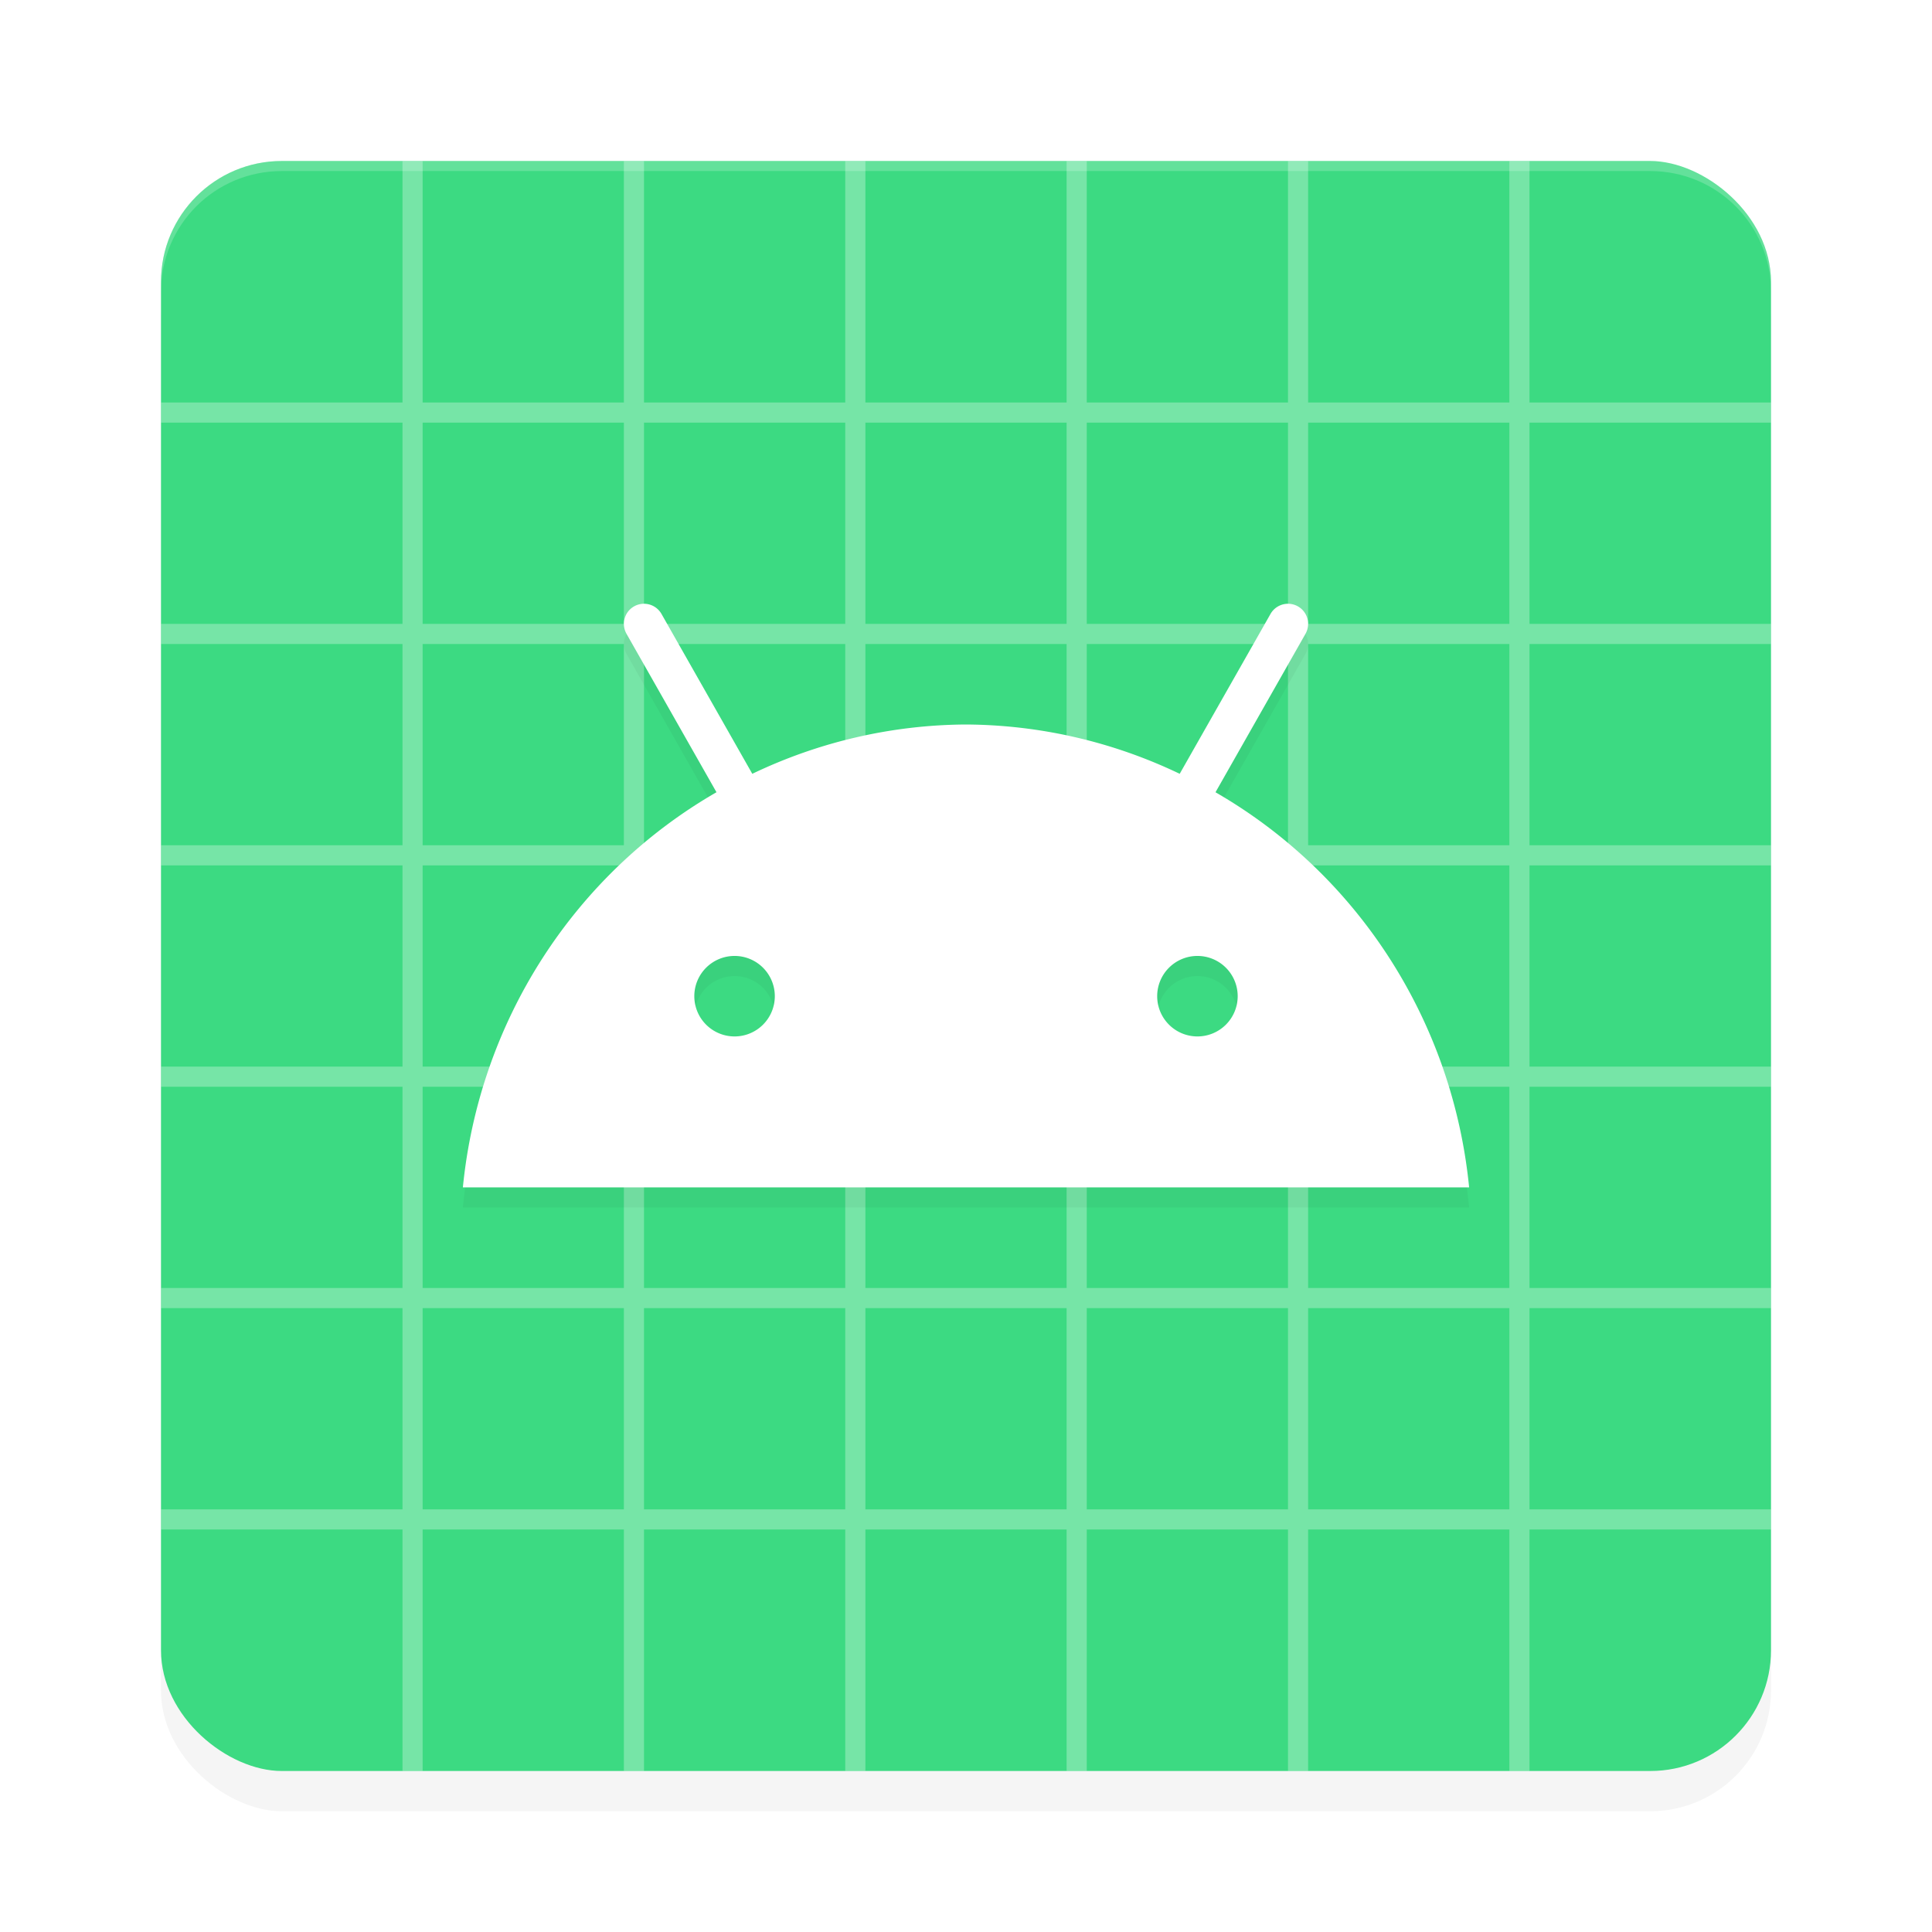 <?xml version="1.0" encoding="UTF-8" standalone="no"?>
<svg
   width="192"
   height="192"
   version="1"
   id="svg28"
   sodipodi:docname="apps_lawnicons.svg"
   inkscape:version="1.1.1 (1:1.1+202109281949+c3084ef5ed)"
   xmlns:inkscape="http://www.inkscape.org/namespaces/inkscape"
   xmlns:sodipodi="http://sodipodi.sourceforge.net/DTD/sodipodi-0.dtd"
   xmlns="http://www.w3.org/2000/svg"
   xmlns:svg="http://www.w3.org/2000/svg"
   xmlns:rdf="http://www.w3.org/1999/02/22-rdf-syntax-ns#"
   xmlns:cc="http://creativecommons.org/ns#"
   xmlns:dc="http://purl.org/dc/elements/1.1/">
  <defs
     id="defs32">
    <filter
       inkscape:collect="always"
       style="color-interpolation-filters:sRGB"
       id="filter6495"
       x="-0.048"
       y="-0.048"
       width="1.096"
       height="1.096">
      <feGaussianBlur
         inkscape:collect="always"
         stdDeviation="3.2"
         id="feGaussianBlur6497" />
    </filter>
    <filter
       inkscape:collect="always"
       style="color-interpolation-filters:sRGB"
       id="filter7268"
       x="-0.116"
       y="-0.2"
       width="1.232"
       height="1.401">
      <feGaussianBlur
         inkscape:collect="always"
         stdDeviation="4.843"
         id="feGaussianBlur7270" />
    </filter>
  </defs>
  <sodipodi:namedview
     pagecolor="#ffffff"
     bordercolor="#666666"
     borderopacity="1"
     objecttolerance="10"
     gridtolerance="10"
     guidetolerance="10"
     inkscape:pageopacity="0"
     inkscape:pageshadow="2"
     inkscape:window-width="1920"
     inkscape:window-height="1019"
     id="namedview30"
     showgrid="false"
     inkscape:zoom="1"
     inkscape:cx="82"
     inkscape:cy="108.5"
     inkscape:window-x="0"
     inkscape:window-y="34"
     inkscape:window-maximized="1"
     inkscape:current-layer="svg28"
     inkscape:pagecheckerboard="0"
     inkscape:snap-global="true"
     showguides="false"
     inkscape:snap-bbox="true"
     inkscape:snap-bbox-midpoints="true">
    <inkscape:grid
       type="xygrid"
       id="grid841" />
  </sodipodi:namedview>
  <rect
     id="rect6457"
     transform="matrix(0,-1,-1,0,0,0)"
     ry="12"
     rx="12"
     y="-176"
     x="-180"
     height="160"
     width="160"
     style="opacity:0.2;fill:#000000;fill-opacity:1;stroke-width:4;filter:url(#filter6495)" />
  <rect
     id="rect2"
     transform="matrix(0,-1,-1,0,0,0)"
     ry="12"
     rx="12"
     y="-176"
     x="-176"
     height="160"
     width="160"
     style="fill:#3cda82;fill-opacity:1;stroke-width:4" />
  <path
     id="rect1994"
     style="opacity:0.3;fill:#ffffff;stroke-width:2.809;stroke-linecap:round;stroke-linejoin:round;stroke-miterlimit:4;stroke-dasharray:none"
     d="M 40 16 L 40 40 L 16 40 L 16 42 L 40 42 L 40 62 L 16 62 L 16 64 L 40 64 L 40 84 L 16 84 L 16 86 L 40 86 L 40 106 L 16 106 L 16 108 L 40 108 L 40 128 L 16 128 L 16 130 L 40 130 L 40 150 L 16 150 L 16 152 L 40 152 L 40 176 L 42 176 L 42 152 L 62 152 L 62 176 L 64 176 L 64 152 L 84 152 L 84 176 L 86 176 L 86 152 L 106 152 L 106 176 L 108 176 L 108 152 L 128 152 L 128 176 L 130 176 L 130 152 L 150 152 L 150 176 L 152 176 L 152 152 L 176 152 L 176 150 L 152 150 L 152 130 L 176 130 L 176 128 L 152 128 L 152 108 L 176 108 L 176 106 L 152 106 L 152 86 L 176 86 L 176 84 L 152 84 L 152 64 L 176 64 L 176 62 L 152 62 L 152 42 L 176 42 L 176 40 L 152 40 L 152 16 L 150 16 L 150 40 L 130 40 L 130 16 L 128 16 L 128 40 L 108 40 L 108 16 L 106 16 L 106 40 L 86 40 L 86 16 L 84 16 L 84 40 L 64 40 L 64 16 L 62 16 L 62 40 L 42 40 L 42 16 L 40 16 z M 42 42 L 62 42 L 62 62 L 42 62 L 42 42 z M 64 42 L 84 42 L 84 62 L 64 62 L 64 42 z M 86 42 L 106 42 L 106 62 L 86 62 L 86 42 z M 108 42 L 128 42 L 128 62 L 108 62 L 108 42 z M 130 42 L 150 42 L 150 62 L 130 62 L 130 42 z M 42 64 L 62 64 L 62 84 L 42 84 L 42 64 z M 64 64 L 84 64 L 84 84 L 64 84 L 64 64 z M 86 64 L 106 64 L 106 84 L 86 84 L 86 64 z M 108 64 L 128 64 L 128 84 L 108 84 L 108 64 z M 130 64 L 150 64 L 150 84 L 130 84 L 130 64 z M 42 86 L 62 86 L 62 106 L 42 106 L 42 86 z M 64 86 L 84 86 L 84 106 L 64 106 L 64 86 z M 86 86 L 106 86 L 106 106 L 86 106 L 86 86 z M 108 86 L 128 86 L 128 106 L 108 106 L 108 86 z M 130 86 L 150 86 L 150 106 L 130 106 L 130 86 z M 42 108 L 62 108 L 62 128 L 42 128 L 42 108 z M 64 108 L 84 108 L 84 128 L 64 128 L 64 108 z M 86 108 L 106 108 L 106 128 L 86 128 L 86 108 z M 108 108 L 128 108 L 128 128 L 108 128 L 108 108 z M 130 108 L 150 108 L 150 128 L 130 128 L 130 108 z M 42 130 L 62 130 L 62 150 L 42 150 L 42 130 z M 64 130 L 84 130 L 84 150 L 64 150 L 64 130 z M 86 130 L 106 130 L 106 150 L 86 150 L 86 130 z M 108 130 L 128 130 L 128 150 L 108 150 L 108 130 z M 130 130 L 150 130 L 150 150 L 130 150 L 130 130 z " />
  <path
     id="path7230"
     style="opacity:0.2;fill:#000000;stroke-width:4.816;stroke-linecap:round;stroke-linejoin:round;filter:url(#filter7268)"
     d="m 64.223,62.014 a 2,2 0 0 0 -1.211,0.248 2,2 0 0 0 -0.75,2.727 l 8.941,15.744 A 50.298,51 0 0 0 46,120 H 146 A 50.298,51 0 0 0 120.795,80.734 l 8.943,-15.746 a 2,2 0 0 0 -0.75,-2.727 2,2 0 0 0 -1.211,-0.248 2,2 0 0 0 -1.516,0.998 l -9.023,15.889 A 50.298,51 0 0 0 95.945,74 50.298,51 0 0 0 74.762,78.9 L 65.738,63.012 A 2,2 0 0 0 64.223,62.014 Z M 73,97 a 4,4 0 0 1 4,4 4,4 0 0 1 -4,4 4,4 0 0 1 -4,-4 4,4 0 0 1 4,-4 z m 46,0 a 4,4 0 0 1 4,4 4,4 0 0 1 -4,4 4,4 0 0 1 -4,-4 4,4 0 0 1 4,-4 z" />
  <path
     id="path952"
     style="opacity:1;fill:#ffffff;stroke-width:4.816;stroke-linecap:round;stroke-linejoin:round"
     d="M 64.223 60.014 A 2 2 0 0 0 63.012 60.262 A 2 2 0 0 0 62.262 62.988 L 71.203 78.732 A 50.298 51 0 0 0 46 118 L 146 118 A 50.298 51 0 0 0 120.795 78.734 L 129.738 62.988 A 2 2 0 0 0 128.988 60.262 A 2 2 0 0 0 127.777 60.014 A 2 2 0 0 0 126.262 61.012 L 117.238 76.9 A 50.298 51 0 0 0 95.945 72 A 50.298 51 0 0 0 74.762 76.9 L 65.738 61.012 A 2 2 0 0 0 64.223 60.014 z M 73 95 A 4 4 0 0 1 77 99 A 4 4 0 0 1 73 103 A 4 4 0 0 1 69 99 A 4 4 0 0 1 73 95 z M 119 95 A 4 4 0 0 1 123 99 A 4 4 0 0 1 119 103 A 4 4 0 0 1 115 99 A 4 4 0 0 1 119 95 z " />
  <path
     id="rect6416"
     style="opacity:0.2;fill:#ffffff;fill-opacity:1;stroke-width:4"
     d="m 28,16 c -6.648,0 -12,5.352 -12,12 v 1 c 0,-6.648 5.352,-12 12,-12 h 136 c 6.648,0 12,5.352 12,12 v -1 c 0,-6.648 -5.352,-12 -12,-12 z" />
</svg>
